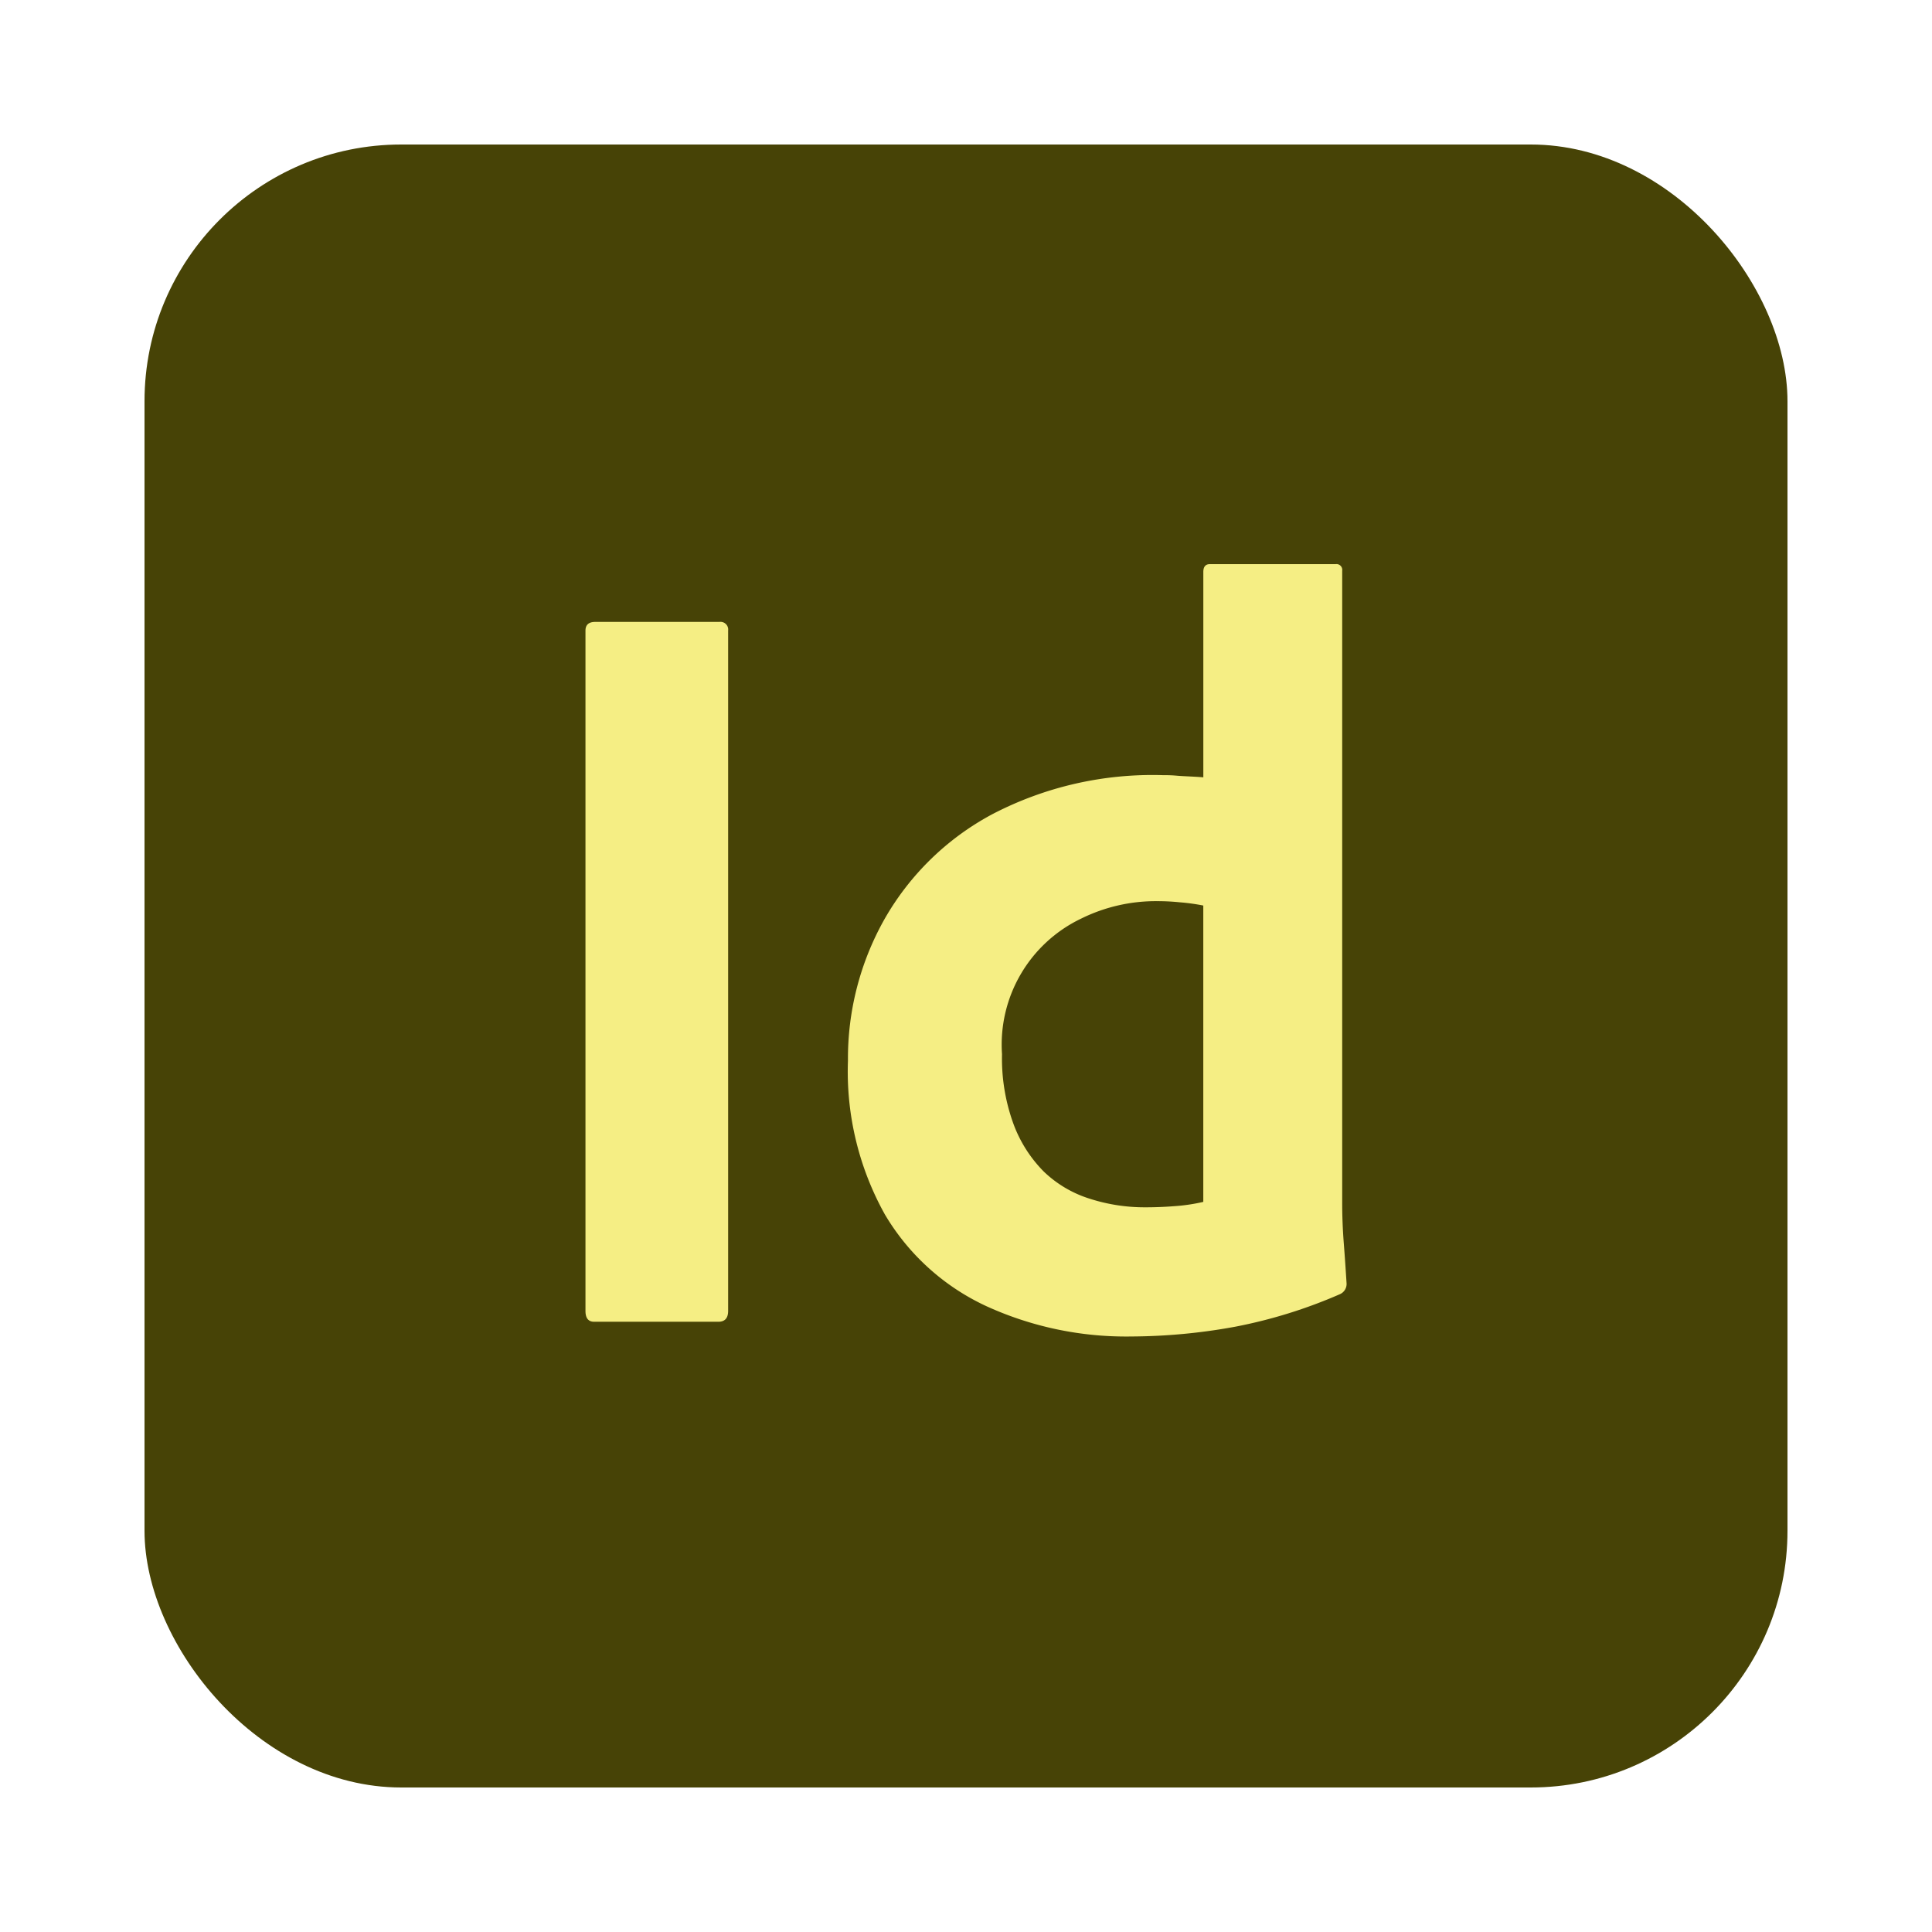 <svg id="Layer_1" data-name="Layer 1" xmlns="http://www.w3.org/2000/svg" viewBox="0 0 500 500"><defs><style>.cls-1{fill:#474306;}.cls-2{fill:#f5ee84;}</style></defs><rect id="_18" data-name=" 18" class="cls-1" x="37.4" y="37.4" width="425.2" height="425.2" rx="66.44"/><path id="_34" data-name=" 34" class="cls-2" d="M188.44,163.2V339.26c0,1.87-.84,2.81-2.53,2.81H153.77c-1.51,0-2.25-.94-2.25-2.81V163.2c0-1.5.84-2.25,2.53-2.25h32.14a2,2,0,0,1,2.25,1.7,2.53,2.53,0,0,1,0,.55Z"/><path id="_35" data-name=" 35" class="cls-2" d="M292.76,345.88a87,87,0,0,1-37.5-7.85A59.61,59.61,0,0,1,229,314.29a76,76,0,0,1-9.55-39.77A73.37,73.37,0,0,1,229,237.71a70.13,70.13,0,0,1,27.82-27,89.65,89.65,0,0,1,44.1-10.1c.94,0,2.15,0,3.65.14s4.78.23,6.85.42V148c0-1.31.56-2,1.69-2h32.57a1.49,1.49,0,0,1,1.68,1.69V311.61c0,3.18.14,6.65.43,10.39s.51,7.11.7,10.11a2.89,2.89,0,0,1-1.69,2.81,128.25,128.25,0,0,1-27.06,8.42A151.49,151.49,0,0,1,292.76,345.88Zm18.65-34.83v-76.7a53,53,0,0,0-6.14-.84,55.74,55.74,0,0,0-5.77-.29,43.53,43.53,0,0,0-19.67,4.5,36.14,36.14,0,0,0-20.51,35.11,49.38,49.38,0,0,0,2.95,18,34.35,34.35,0,0,0,7.86,12.37,30.06,30.06,0,0,0,11.81,7,46.4,46.4,0,0,0,14.47,2.25c2.61,0,5-.1,7.3-.28a47.37,47.37,0,0,0,7.69-1.12Z"/></svg>